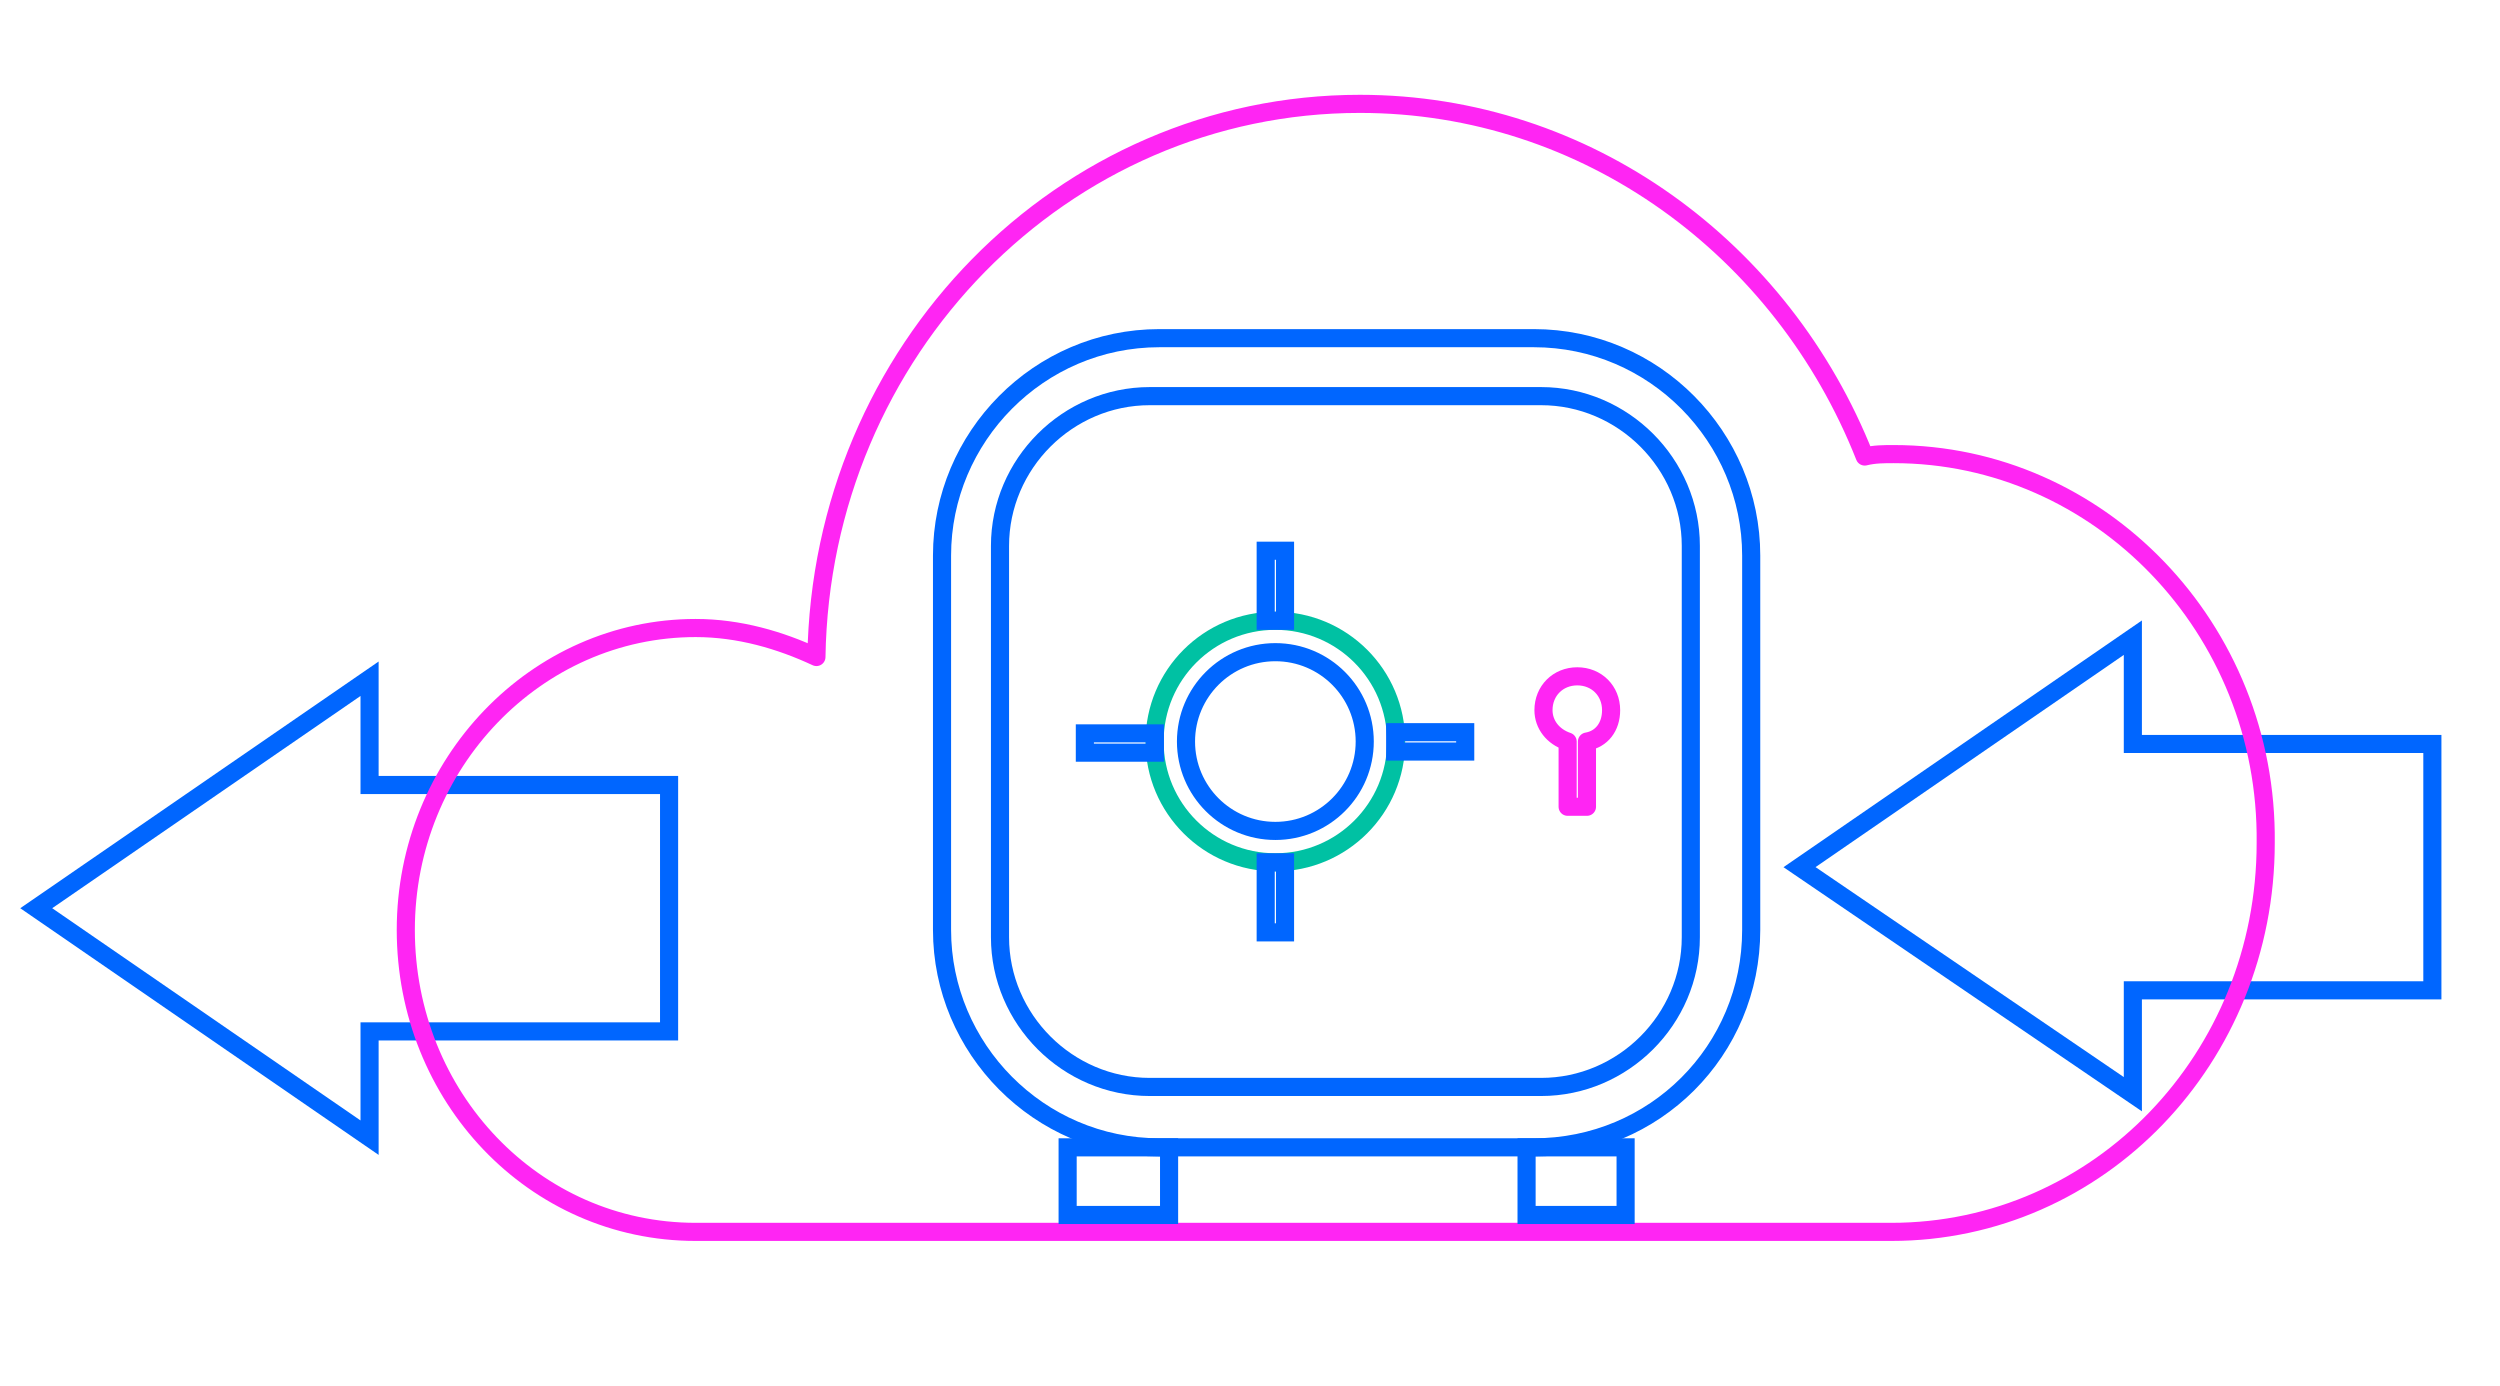 <?xml version="1.0" encoding="utf-8"?>
<!-- Generator: Adobe Illustrator 23.0.1, SVG Export Plug-In . SVG Version: 6.00 Build 0)  -->
<svg version="1.1" id="Layer_1" xmlns="http://www.w3.org/2000/svg" xmlns:xlink="http://www.w3.org/1999/xlink" x="0px" y="0px"
	 viewBox="0 0 103.5 57.4" style="enable-background:new 0 0 103.5 57.4;" xml:space="preserve">
<style type="text/css">
	.st0{fill:none;stroke:#0066FF;stroke-width:0.75;stroke-linejoin:round;stroke-miterlimit:10;}
	.st1{fill:#FFFFFF;stroke:#00C1A3;stroke-width:0.75;stroke-miterlimit:10;}
	.st2{fill:#FFFFFF;stroke:#0066FF;stroke-width:0.75;stroke-miterlimit:10;}
	.st3{fill:none;stroke:#00C1A3;stroke-width:0.75;stroke-miterlimit:10;}
	
		.st4{fill-rule:evenodd;clip-rule:evenodd;fill:none;stroke:#FF25F3;stroke-width:0.75;stroke-linecap:round;stroke-linejoin:round;stroke-miterlimit:10;}
	.st5{fill:none;stroke:#0066FF;stroke-width:0.75;stroke-miterlimit:10;}
	.st6{fill-rule:evenodd;clip-rule:evenodd;fill:none;stroke:#0066FF;stroke-width:0.75;stroke-miterlimit:10;}
	.st7{fill-rule:evenodd;clip-rule:evenodd;fill:none;stroke:#00C1A3;stroke-width:0.75;stroke-miterlimit:10;}
	.st8{fill:none;stroke:#FF25F3;stroke-width:0.75;stroke-linecap:round;stroke-linejoin:round;stroke-miterlimit:10;}
	.st9{fill:#FFFFFF;stroke:#FF25F3;stroke-width:0.75;stroke-linecap:round;stroke-linejoin:round;stroke-miterlimit:10;}
	.st10{fill-rule:evenodd;clip-rule:evenodd;fill:#FFFFFF;stroke:#0066FF;stroke-width:0.75;stroke-miterlimit:10;}
	
		.st11{fill-rule:evenodd;clip-rule:evenodd;fill:#FFFFFF;stroke:#FF25F3;stroke-width:0.75;stroke-linecap:round;stroke-linejoin:round;stroke-miterlimit:10;}
	.st12{fill-rule:evenodd;clip-rule:evenodd;fill:#FFFFFF;stroke:#00C1A3;stroke-width:0.75;stroke-miterlimit:10;}
	.st13{fill:none;stroke:#0066FF;stroke-width:0.75;stroke-linecap:round;stroke-linejoin:round;stroke-miterlimit:10;}
	.st14{fill:#FFFFFF;stroke:#00C1A3;stroke-width:0.75;stroke-linecap:round;stroke-linejoin:round;stroke-miterlimit:10;}
	
		.st15{fill-rule:evenodd;clip-rule:evenodd;fill:#FFFFFF;stroke:#0066FF;stroke-width:0.75;stroke-linecap:round;stroke-linejoin:round;stroke-miterlimit:10;}
	
		.st16{fill-rule:evenodd;clip-rule:evenodd;fill:none;stroke:#0066FF;stroke-width:0.75;stroke-linecap:round;stroke-linejoin:round;stroke-miterlimit:10;}
	.st17{fill:#FFFFFF;stroke:#0066FF;stroke-width:0.75;stroke-linejoin:round;stroke-miterlimit:10;}
	.st18{fill:none;stroke:#FF25F3;stroke-width:0.75;stroke-linecap:round;stroke-miterlimit:10;}
	.st19{fill:none;stroke:#00C1A3;stroke-width:0.75;stroke-miterlimit:10;stroke-dasharray:1.995,1.995;}
	.st20{fill:none;stroke:#FF25F3;stroke-width:0.75;stroke-linecap:round;stroke-miterlimit:10;stroke-dasharray:1.995,1.995;}
</style>
<g>
	<polygon class="st5" points="27.7,32.5 15.3,32.5 15.3,28.1 1.5,37.6 15.3,47.1 15.3,42.7 27.7,42.7 	"/>
	<polygon class="st5" points="100.7,30.8 88.3,30.8 88.3,26.4 74.5,35.9 88.3,45.3 88.3,41 100.7,41 	"/>
	<path class="st8" d="M78.4,18.8c-0.4,0-0.8,0-1.2,0.1C73.8,10.3,65.7,4.3,56.3,4.3C44,4.3,34,14.5,33.8,27.2
		c-1.5-0.7-3.2-1.2-5-1.2c-6.6,0-12,5.6-12,12.5S22.1,51,28.8,51c0.2,0,0.4,0,0.5,0c0.2,0,0.4,0,0.5,0h47.1c0.2,0,0.5,0,0.7,0
		c0.2,0,0.5,0,0.7,0c8.6,0,15.5-7.2,15.5-16.1C93.9,26,86.9,18.8,78.4,18.8z"/>
</g>
<g>
	<path class="st5" d="M63.5,47.5H48c-5,0-9-4.1-9-9V23c0-4.9,4-9,9-9h15.5c5,0,9,4.1,9,9v15.5C72.5,43.5,68.5,47.5,63.5,47.5z"/>
	<path class="st5" d="M63.8,45H47.6c-3.4,0-6.2-2.8-6.2-6.2V22.6c0-3.4,2.8-6.2,6.2-6.2h16.2c3.4,0,6.2,2.8,6.2,6.2v16.2
		C70,42.2,67.2,45,63.8,45z"/>
	<g>
		<rect x="44.2" y="47.5" class="st5" width="4.2" height="2.8"/>
		<polygon class="st5" points="67.3,50.3 65.9,50.3 63.2,50.3 63.2,47.5 67.3,47.5 		"/>
	</g>
	<g>
		<circle class="st3" cx="52.8" cy="30.7" r="5"/>
		<rect x="52.4" y="22.8" class="st5" width="0.8" height="2.9"/>
		<rect x="52.4" y="35.7" class="st5" width="0.8" height="2.9"/>
		
			<rect x="58.8" y="29.3" transform="matrix(-1.836970e-16 1 -1 -1.836970e-16 89.96 -28.486)" class="st5" width="0.8" height="2.9"/>
		
			<rect x="46" y="29.3" transform="matrix(-1.836970e-16 1 -1 -1.836970e-16 77.113 -15.639)" class="st5" width="0.8" height="2.9"/>
		<circle class="st5" cx="52.8" cy="30.7" r="3.7"/>
	</g>
	<path class="st8" d="M66.7,29.4c0-0.8-0.6-1.4-1.4-1.4s-1.4,0.6-1.4,1.4c0,0.6,0.4,1.1,1,1.3v2.7h0.8v-2.7
		C66.3,30.6,66.7,30.1,66.7,29.4z"/>
</g>
</svg>
